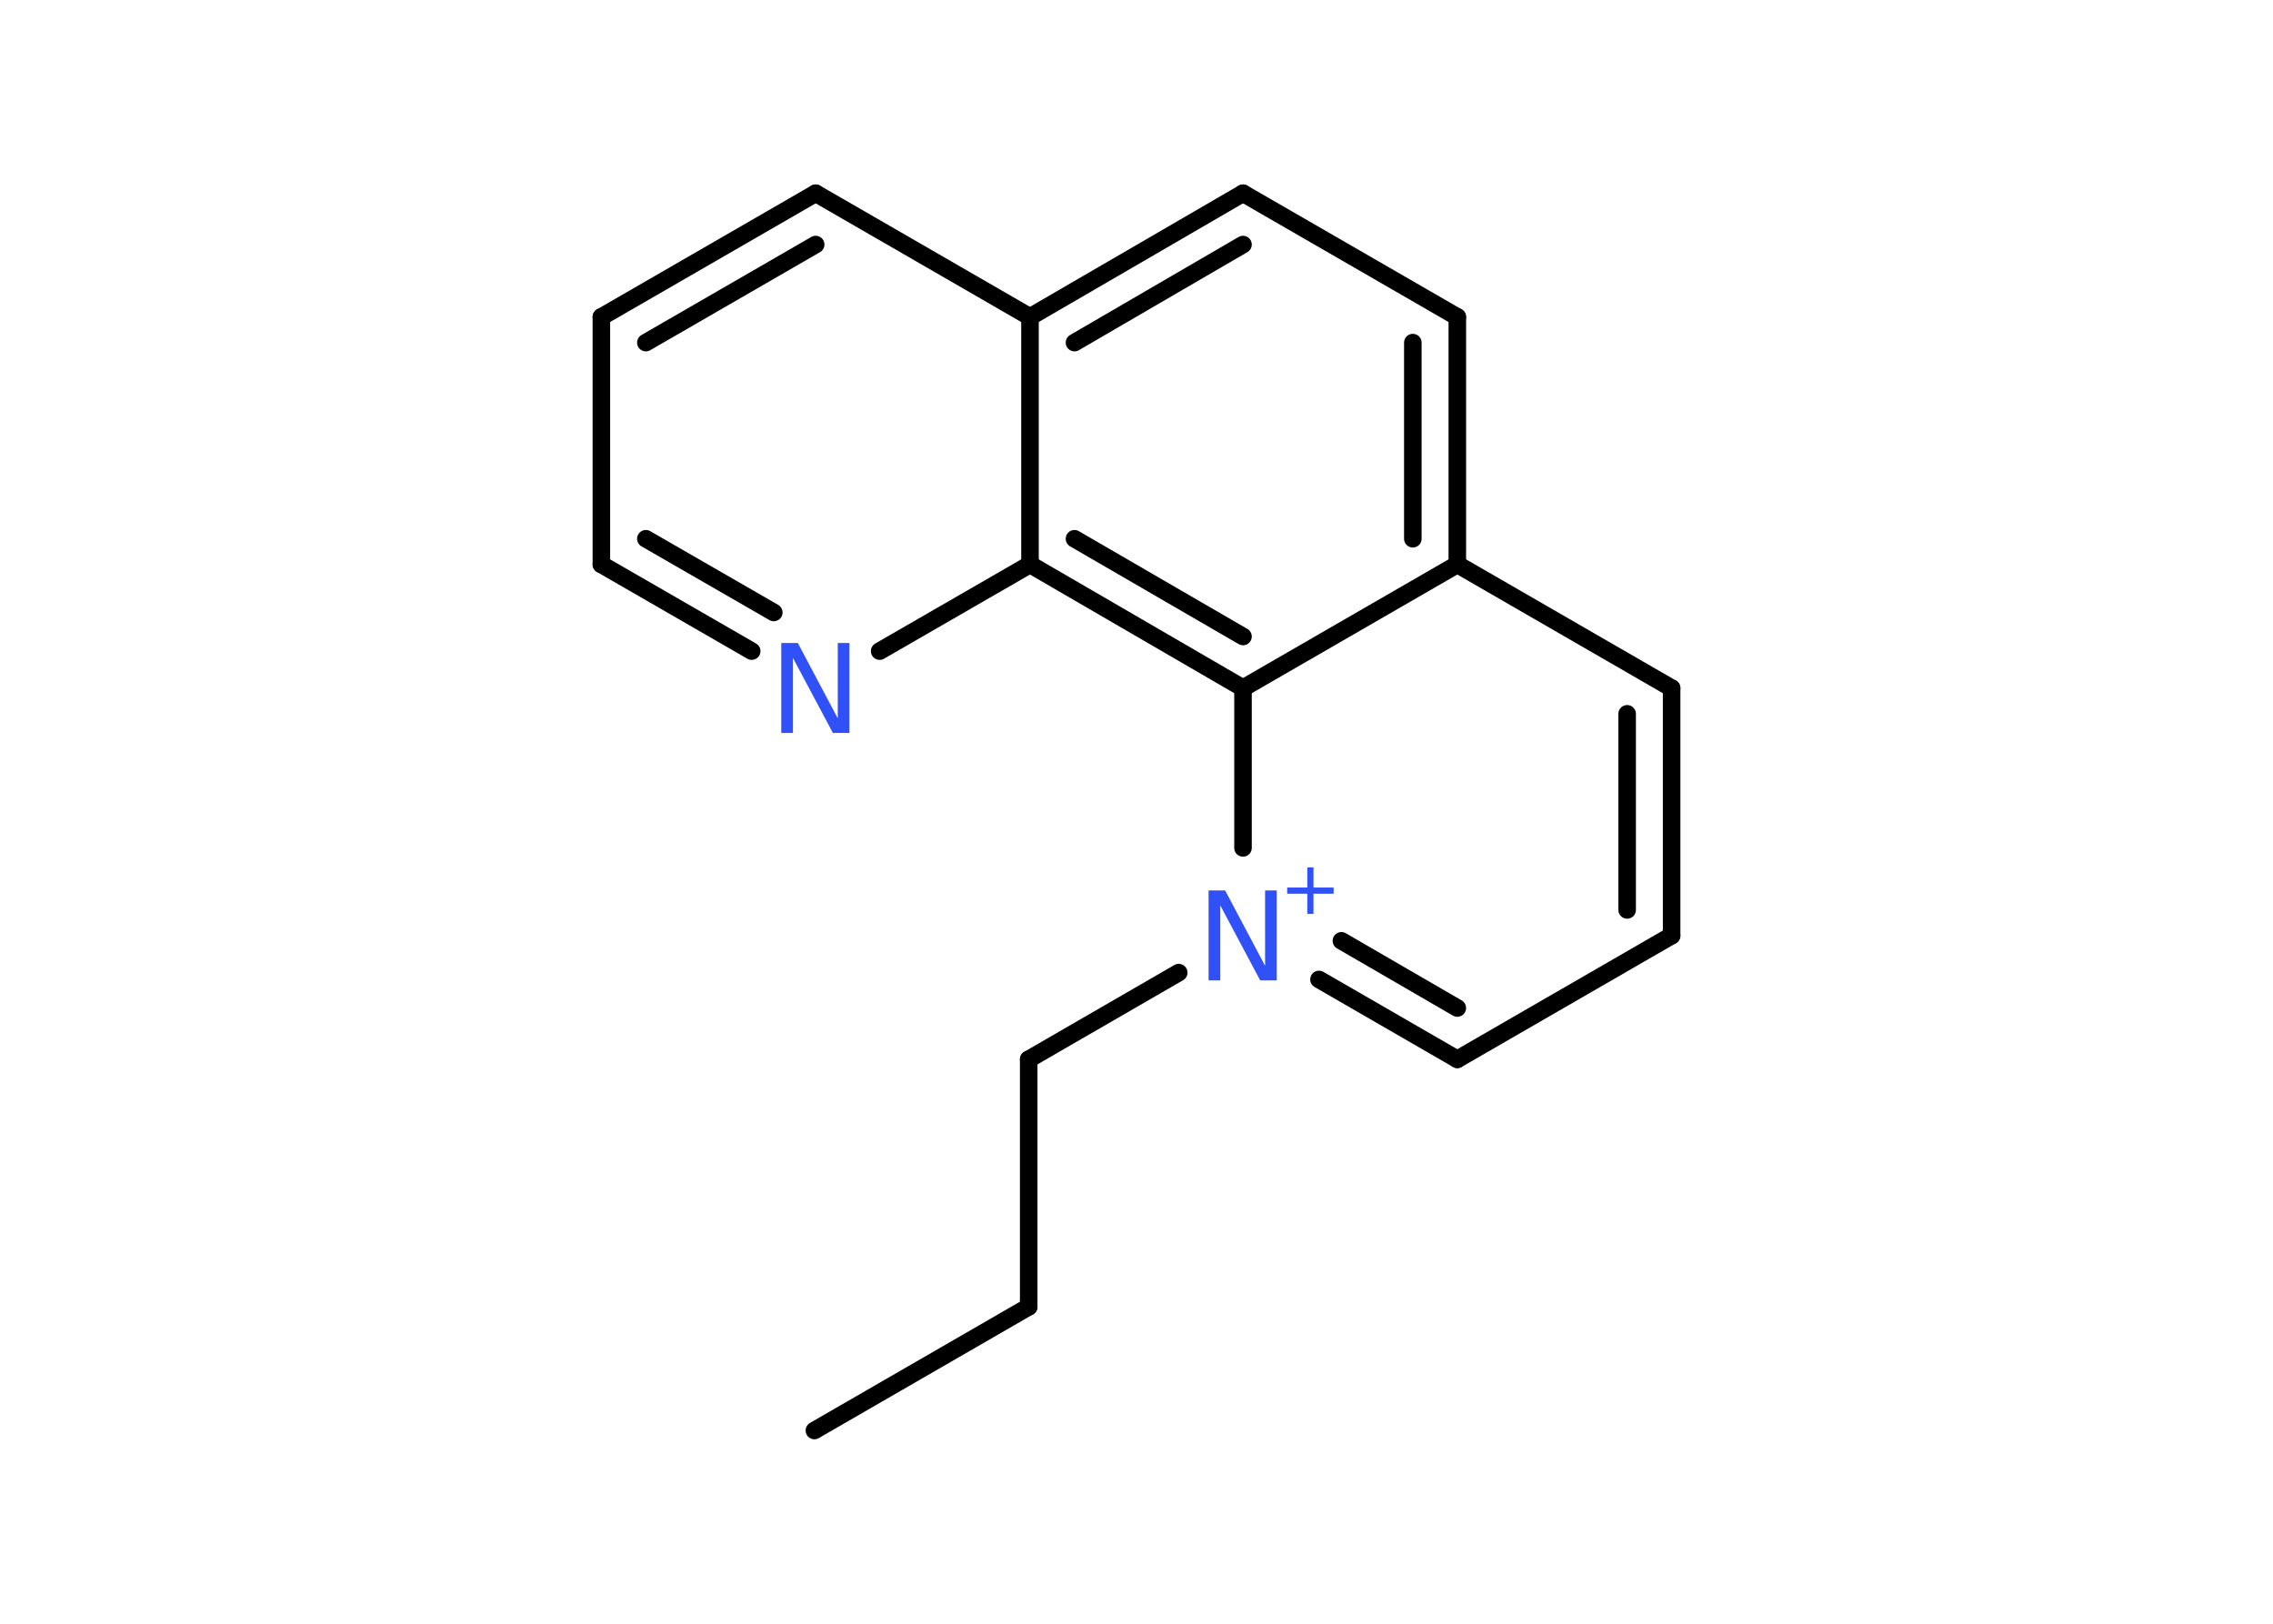<?xml version='1.0' encoding='UTF-8'?>
<!DOCTYPE svg PUBLIC "-//W3C//DTD SVG 1.1//EN" "http://www.w3.org/Graphics/SVG/1.1/DTD/svg11.dtd">
<svg version='1.2' xmlns='http://www.w3.org/2000/svg' xmlns:xlink='http://www.w3.org/1999/xlink' width='70.0mm' height='50.0mm' viewBox='0 0 70.0 50.0'>
  <desc>Generated by the Chemistry Development Kit (http://github.com/cdk)</desc>
  <g stroke-linecap='round' stroke-linejoin='round' stroke='#000000' stroke-width='.54' fill='#3050F8'>
    <rect x='.0' y='.0' width='70.0' height='50.0' fill='#FFFFFF' stroke='none'/>
    <g id='mol1' class='mol'>
      <line id='mol1bnd1' class='bond' x1='25.08' y1='44.05' x2='31.68' y2='40.24'/>
      <line id='mol1bnd2' class='bond' x1='31.68' y1='40.24' x2='31.68' y2='32.62'/>
      <line id='mol1bnd3' class='bond' x1='31.68' y1='32.62' x2='36.3' y2='29.95'/>
      <g id='mol1bnd4' class='bond'>
        <line x1='40.62' y1='30.16' x2='44.88' y2='32.62'/>
        <line x1='41.31' y1='28.97' x2='44.88' y2='31.04'/>
      </g>
      <line id='mol1bnd5' class='bond' x1='44.88' y1='32.62' x2='51.48' y2='28.81'/>
      <g id='mol1bnd6' class='bond'>
        <line x1='51.48' y1='28.81' x2='51.48' y2='21.19'/>
        <line x1='50.11' y1='28.02' x2='50.11' y2='21.98'/>
      </g>
      <line id='mol1bnd7' class='bond' x1='51.48' y1='21.19' x2='44.88' y2='17.38'/>
      <g id='mol1bnd8' class='bond'>
        <line x1='44.88' y1='17.38' x2='44.88' y2='9.76'/>
        <line x1='43.51' y1='16.59' x2='43.51' y2='10.55'/>
      </g>
      <line id='mol1bnd9' class='bond' x1='44.88' y1='9.76' x2='38.28' y2='5.95'/>
      <g id='mol1bnd10' class='bond'>
        <line x1='38.28' y1='5.95' x2='31.72' y2='9.76'/>
        <line x1='38.28' y1='7.53' x2='33.09' y2='10.55'/>
      </g>
      <line id='mol1bnd11' class='bond' x1='31.72' y1='9.76' x2='25.12' y2='5.95'/>
      <g id='mol1bnd12' class='bond'>
        <line x1='25.12' y1='5.95' x2='18.52' y2='9.76'/>
        <line x1='25.12' y1='7.53' x2='19.89' y2='10.55'/>
      </g>
      <line id='mol1bnd13' class='bond' x1='18.52' y1='9.76' x2='18.52' y2='17.38'/>
      <g id='mol1bnd14' class='bond'>
        <line x1='18.52' y1='17.38' x2='23.15' y2='20.05'/>
        <line x1='19.89' y1='16.59' x2='23.83' y2='18.86'/>
      </g>
      <line id='mol1bnd15' class='bond' x1='27.09' y1='20.05' x2='31.72' y2='17.38'/>
      <line id='mol1bnd16' class='bond' x1='31.72' y1='9.76' x2='31.72' y2='17.38'/>
      <g id='mol1bnd17' class='bond'>
        <line x1='31.72' y1='17.38' x2='38.28' y2='21.19'/>
        <line x1='33.09' y1='16.59' x2='38.28' y2='19.6'/>
      </g>
      <line id='mol1bnd18' class='bond' x1='44.88' y1='17.38' x2='38.28' y2='21.19'/>
      <line id='mol1bnd19' class='bond' x1='38.28' y1='26.11' x2='38.28' y2='21.19'/>
      <g id='mol1atm4' class='atom'>
        <path d='M37.23 27.42h.5l1.23 2.32v-2.32h.36v2.77h-.51l-1.23 -2.31v2.31h-.36v-2.77z' stroke='none'/>
        <path d='M40.45 26.71v.62h.62v.19h-.62v.62h-.19v-.62h-.62v-.19h.62v-.62h.19z' stroke='none'/>
      </g>
      <path id='mol1atm15' class='atom' d='M24.07 19.8h.5l1.23 2.32v-2.32h.36v2.77h-.51l-1.23 -2.31v2.31h-.36v-2.77z' stroke='none'/>
    </g>
  </g>
</svg>
